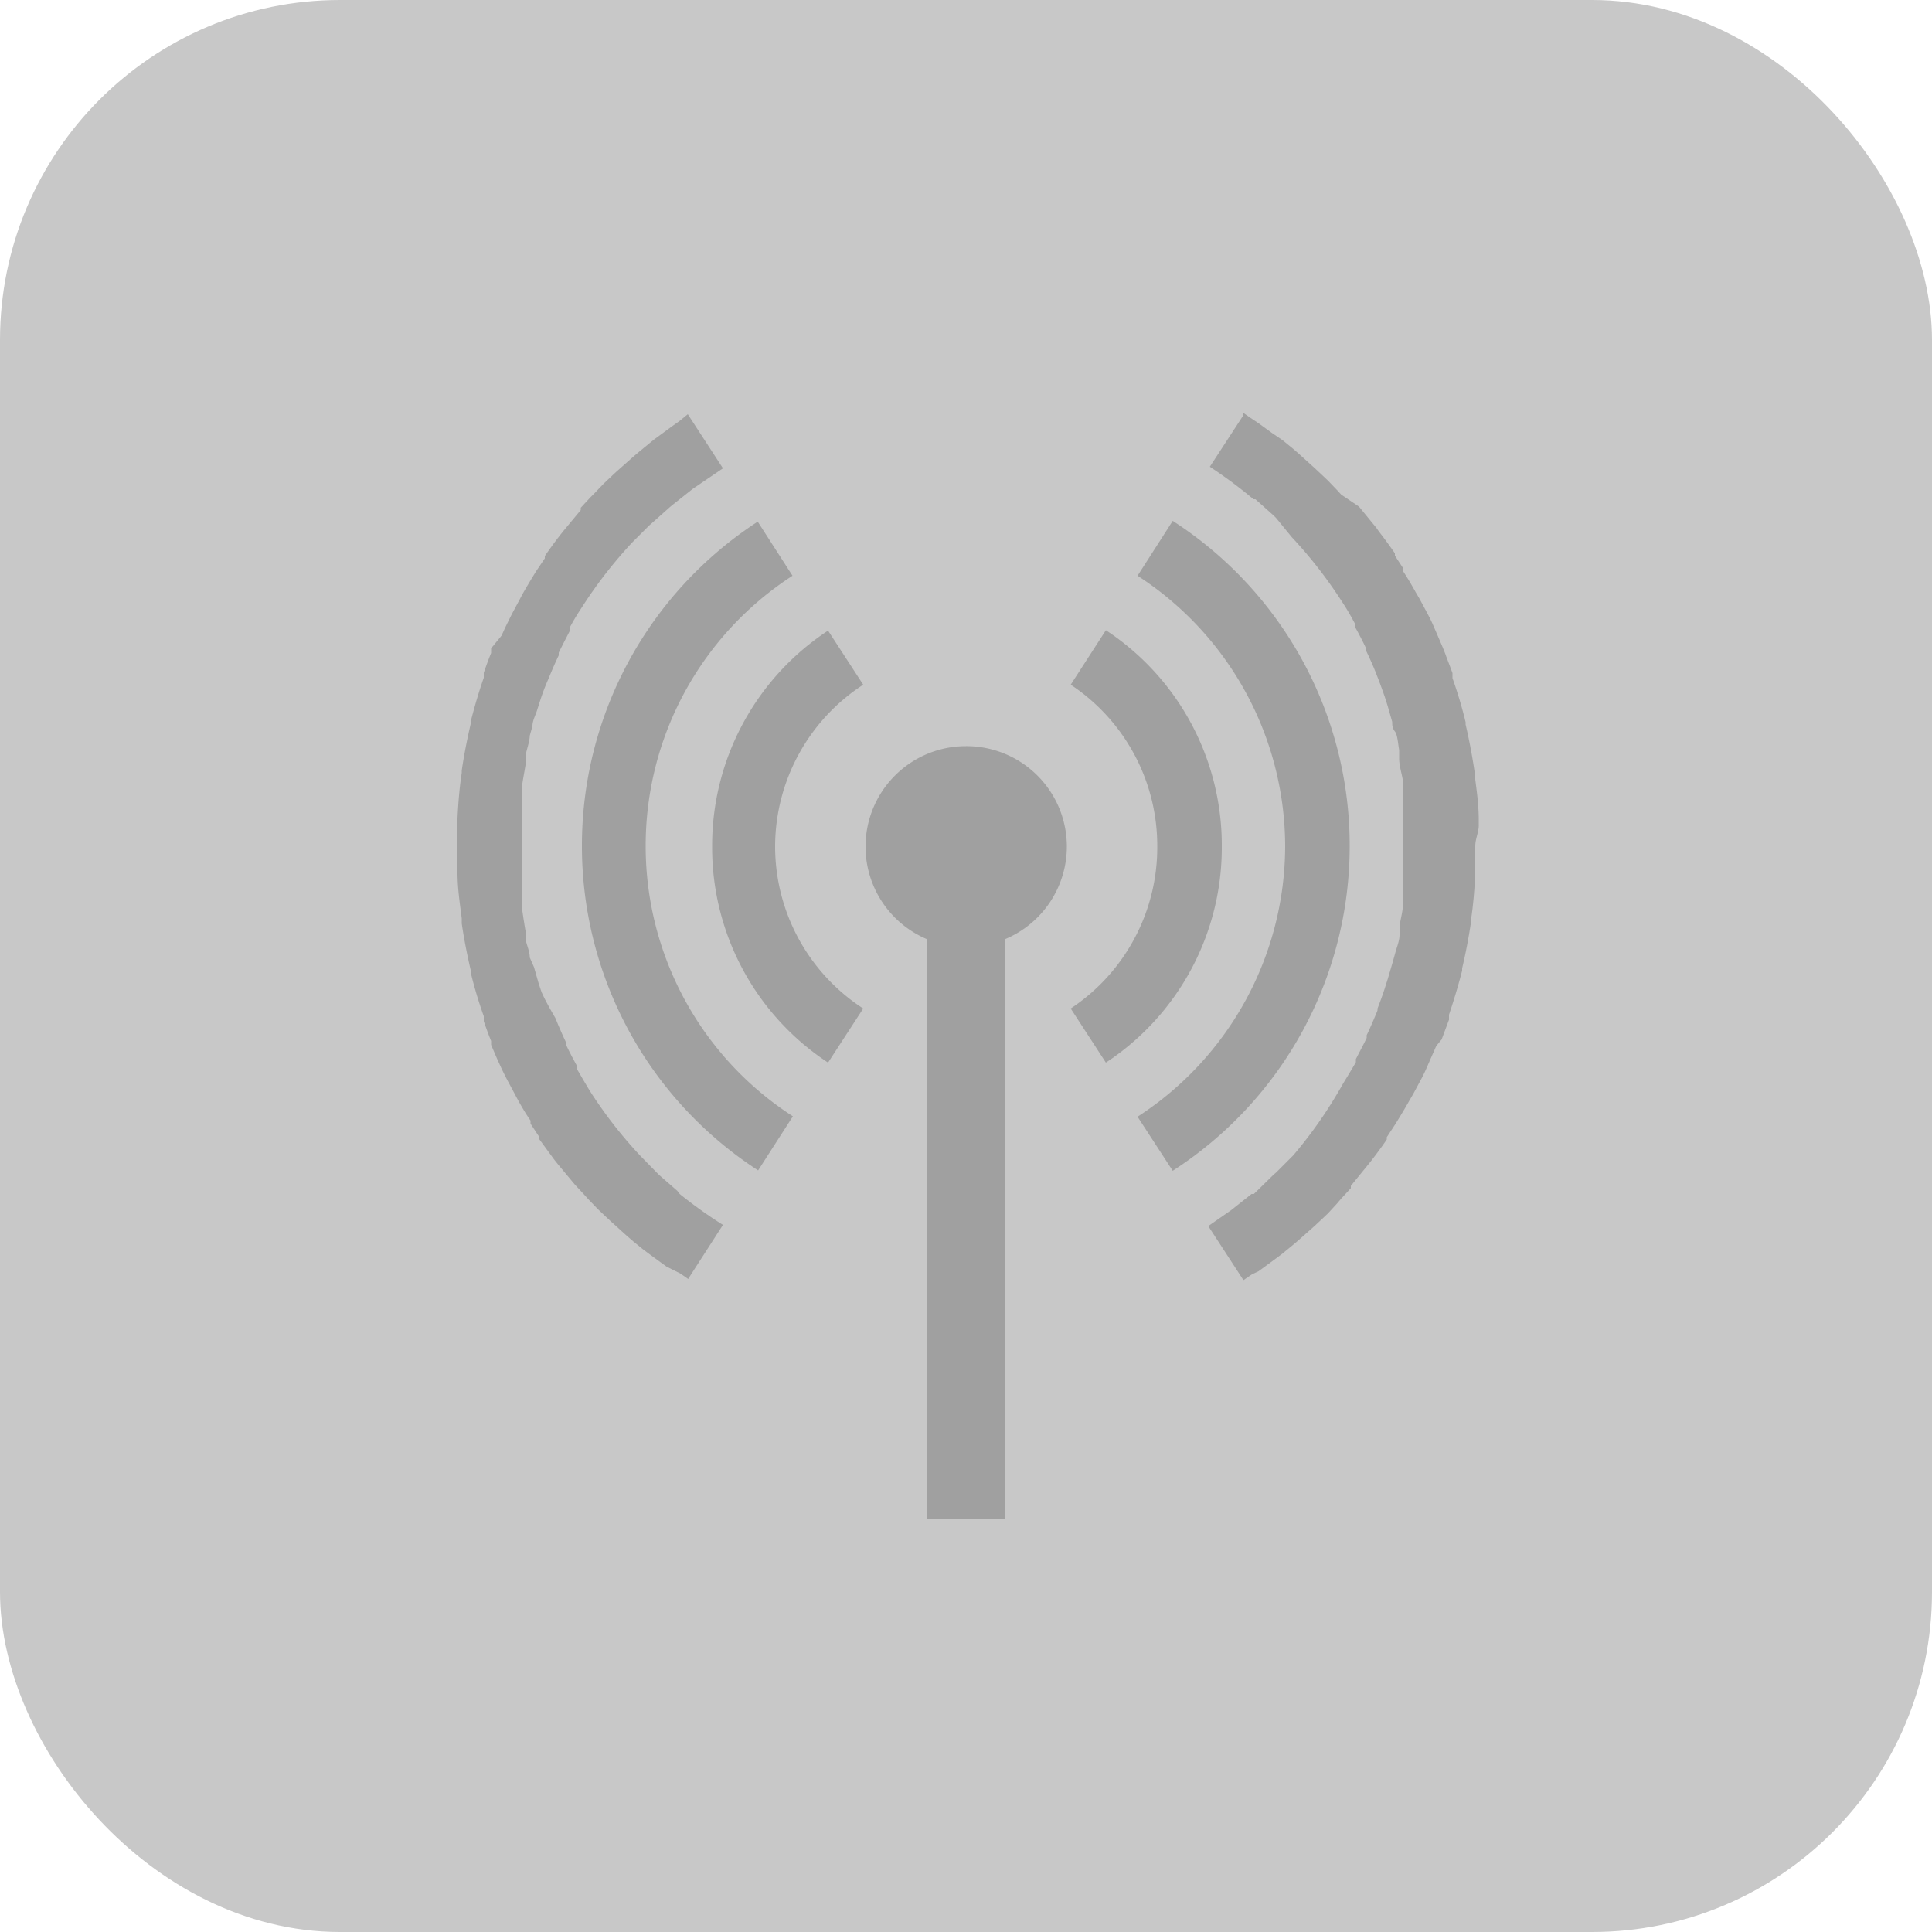 <svg id="레이어_1" data-name="레이어 1" xmlns="http://www.w3.org/2000/svg" width="50" height="50" viewBox="0 0 50 50"><defs><style>.cls-1{fill:#c8c8c8;stroke:#c8c8c8;stroke-miterlimit:10;stroke-width:1.4px;}.cls-2{fill:#a0a0a0;}</style></defs><title>network</title><rect class="cls-1" x="0.7" y="0.7" width="48.6" height="48.6" rx="8.1" ry="8.1"/><path class="cls-2" d="M71.29-23.59a2.6,2.6,0,0,0-2.6,2.6,2.6,2.6,0,0,0,1.6,2.4v15h2v-15A2.6,2.6,0,0,0,73.9-21,2.6,2.6,0,0,0,71.29-23.59Z" transform="translate(-46.29 42.9)"/><path class="cls-2" d="M84.56-21.57s0-.08,0-0.12c0-.4-0.06-0.8-0.11-1.19v-0.06q-0.09-.61-0.23-1.21l0-.06q-0.14-.58-0.34-1.14l0-.13c-0.06-.17-0.13-0.34-0.19-0.51l-0.06-.15-0.15-.35-0.1-.23c-0.06-.14-0.13-0.27-0.2-0.4l-0.15-.28-0.1-.17c-0.1-.18-0.21-0.37-0.33-0.55l0-.08-0.21-.32,0-.06q-0.2-.29-0.41-0.56l-0.07-.1-0.45-.55,0,0L81-30.1l-0.1-.11-0.24-.25-0.19-.18-0.15-.14-0.42-.38-0.15-.13-0.27-.22L79.2-31.7l-0.33-.24-0.21-.14-0.2-.14h0l0,0.08-0.86,1.32h0a11.68,11.68,0,0,1,1.13.84l0.05,0,0.47,0.42,0.07,0.07L79.72-29l0,0a11.7,11.7,0,0,1,1.3,1.67l0,0c0.12,0.18.23,0.37,0.33,0.56l0,0.08c0.1,0.18.2,0.37,0.29,0.56l0,0.06c0.1,0.21.2,0.43,0.28,0.64v0q0.11,0.28.21,0.57l0.07,0.22,0.12,0.42c0,0.08,0,.16.07,0.25s0.08,0.32.11,0.48l0,0.22c0,0.19.07,0.39,0.1,0.59l0,0.24c0,0.15,0,.3,0,0.46s0,0.15,0,.23,0,0.44,0,.66v0c0,0.22,0,.44,0,0.65s0,0.15,0,.23,0,0.3,0,.45l0,0.24c0,0.19-.06.39-0.09,0.58l0,0.23c0,0.16-.07.32-0.11,0.47l-0.07.25-0.12.41-0.07.22c-0.06.19-.13,0.38-0.2,0.56l0,0.05c-0.09.22-.18,0.43-0.28,0.64l0,0.07c-0.09.19-.19,0.37-0.28,0.55l0,0.08c-0.11.19-.22,0.37-0.33,0.55l0,0A11.61,11.61,0,0,1,79.76-13l0,0-0.44.44-0.08.07L78.74-12,78.68-12l-0.53.42h0l-0.59.41,0.91,1.4h0l0.22-.15L78.86-10l0.49-.36,0.12-.09,0.28-.23,0.13-.11,0.44-.39,0.15-.14,0.19-.18,0.23-.25L81-11.88l0.25-.27,0-.06,0.44-.54,0.08-.1c0.14-.18.28-0.37,0.41-0.56l0-.06,0.21-.32,0.05-.08c0.11-.18.22-0.36,0.32-0.54l0.1-.17,0.15-.28c0.07-.13.14-0.26,0.2-0.4l0.1-.23,0.15-.34L83.6-16l0.19-.51,0-.13q0.19-.56.34-1.14l0-.06q0.14-.59.23-1.2V-19.1c0.06-.39.09-0.79,0.11-1.19,0,0,0-.08,0-0.12,0-.2,0-0.39,0-0.59S84.57-21.38,84.56-21.57Z" transform="translate(-46.29 42.9)"/><path class="cls-2" d="M77.91-21a6.66,6.66,0,0,0-3-5.59L74-25.18A5,5,0,0,1,76.24-21,5,5,0,0,1,74-16.8l0.91,1.4A6.66,6.66,0,0,0,77.91-21Z" transform="translate(-46.29 42.9)"/><path class="cls-2" d="M81.22-21a10,10,0,0,0-4.58-8.42L75.73-28a8.36,8.36,0,0,1,3.82,7,8.36,8.36,0,0,1-3.82,7l0.91,1.4A10,10,0,0,0,81.22-21Z" transform="translate(-46.29 42.9)"/><path class="cls-2" d="M63.82-12.08l-0.47-.41-0.07-.07L62.85-13l0,0a11.61,11.61,0,0,1-1.29-1.66l0,0c-0.11-.18-0.22-0.37-0.33-0.56l0-.08c-0.1-.18-0.2-0.37-0.29-0.56l0-.06c-0.1-.21-0.19-0.42-0.28-0.64l0,0Q60.4-17,60.3-17.24l-0.07-.21-0.12-.42L60-18.12c0-.16-0.08-0.32-0.11-0.48l0-.21q-0.05-.29-0.09-0.58c0-.08,0-0.16,0-0.24s0-.3,0-0.45l0-.23c0-.22,0-0.43,0-0.65v0c0-.22,0-0.43,0-0.65l0-.23c0-.15,0-0.3,0-0.45s0-.16,0-0.24,0.06-.38.09-0.57,0-.15,0-0.23S60-23.7,60-23.86l0.07-.25c0-.14.08-0.28,0.12-0.41l0.07-.22c0.06-.19.13-0.38,0.21-0.56l0,0c0.09-.22.18-0.43,0.28-0.64l0-.07q0.14-.28.28-0.55l0-.09c0.1-.19.21-0.37,0.33-0.55l0,0a11.72,11.72,0,0,1,1.29-1.66l0,0,0.44-.44,0.08-.07,0.46-.41,0.06-.05,0.53-.42h0L65-30.78l-0.91-1.4h0L63.87-32l-0.17.12-0.49.36-0.11.09-0.28.23-0.13.11-0.44.39-0.15.14-0.19.18-0.23.24-0.11.11-0.25.27,0,0.06-0.44.53-0.08.1c-0.14.18-.28,0.37-0.41,0.56l0,0.06-0.21.31-0.05.08c-0.11.18-.22,0.36-0.32,0.54l-0.09.17-0.15.28c-0.07.13-.13,0.26-0.2,0.4l-0.1.22L59-26.12,59-26c-0.07.17-.13,0.34-0.19,0.51l0,0.13c-0.13.37-.24,0.75-0.34,1.14l0,0.06c-0.09.39-.17,0.79-0.23,1.2v0.06c-0.06.39-.09,0.78-0.11,1.18,0,0,0,.08,0,0.12,0,0.19,0,.39,0,0.58s0,0.39,0,.58c0,0,0,.08,0,0.12,0,0.4.06,0.8,0.11,1.19V-19c0.06,0.41.14,0.81,0.23,1.2l0,0.06q0.14,0.58.34,1.14l0,0.13c0.06,0.17.12,0.34,0.19,0.51L59-15.86l0.15,0.35,0.1,0.22c0.06,0.13.13,0.27,0.2,0.4l0.15,0.28,0.09,0.17c0.1,0.18.21,0.37,0.33,0.54l0,0.08,0.21,0.32,0,0.06,0.41,0.56,0.08,0.1,0.45,0.54,0,0,0.25,0.27,0.1,0.11,0.24,0.25,0.19,0.18,0.15,0.14,0.42,0.38,0.15,0.13,0.27,0.22,0.27,0.2,0.33,0.24L63.9-9.94,64.1-9.8h0l0.05-.08L65-11.2h0A11.88,11.88,0,0,1,63.88-12Z" transform="translate(-46.29 42.9)"/><path class="cls-2" d="M68.63-25.18l-0.91-1.4a6.66,6.66,0,0,0-3,5.59,6.66,6.66,0,0,0,3,5.59l0.91-1.4A5,5,0,0,1,66.35-21,5,5,0,0,1,68.63-25.18Z" transform="translate(-46.29 42.9)"/><path class="cls-2" d="M63-21a8.32,8.32,0,0,1,3.8-7l-0.9-1.4A10,10,0,0,0,61.35-21a10,10,0,0,0,4.56,8.39l0.9-1.4A8.32,8.32,0,0,1,63-21Z" transform="translate(-46.29 42.9)"/></svg>